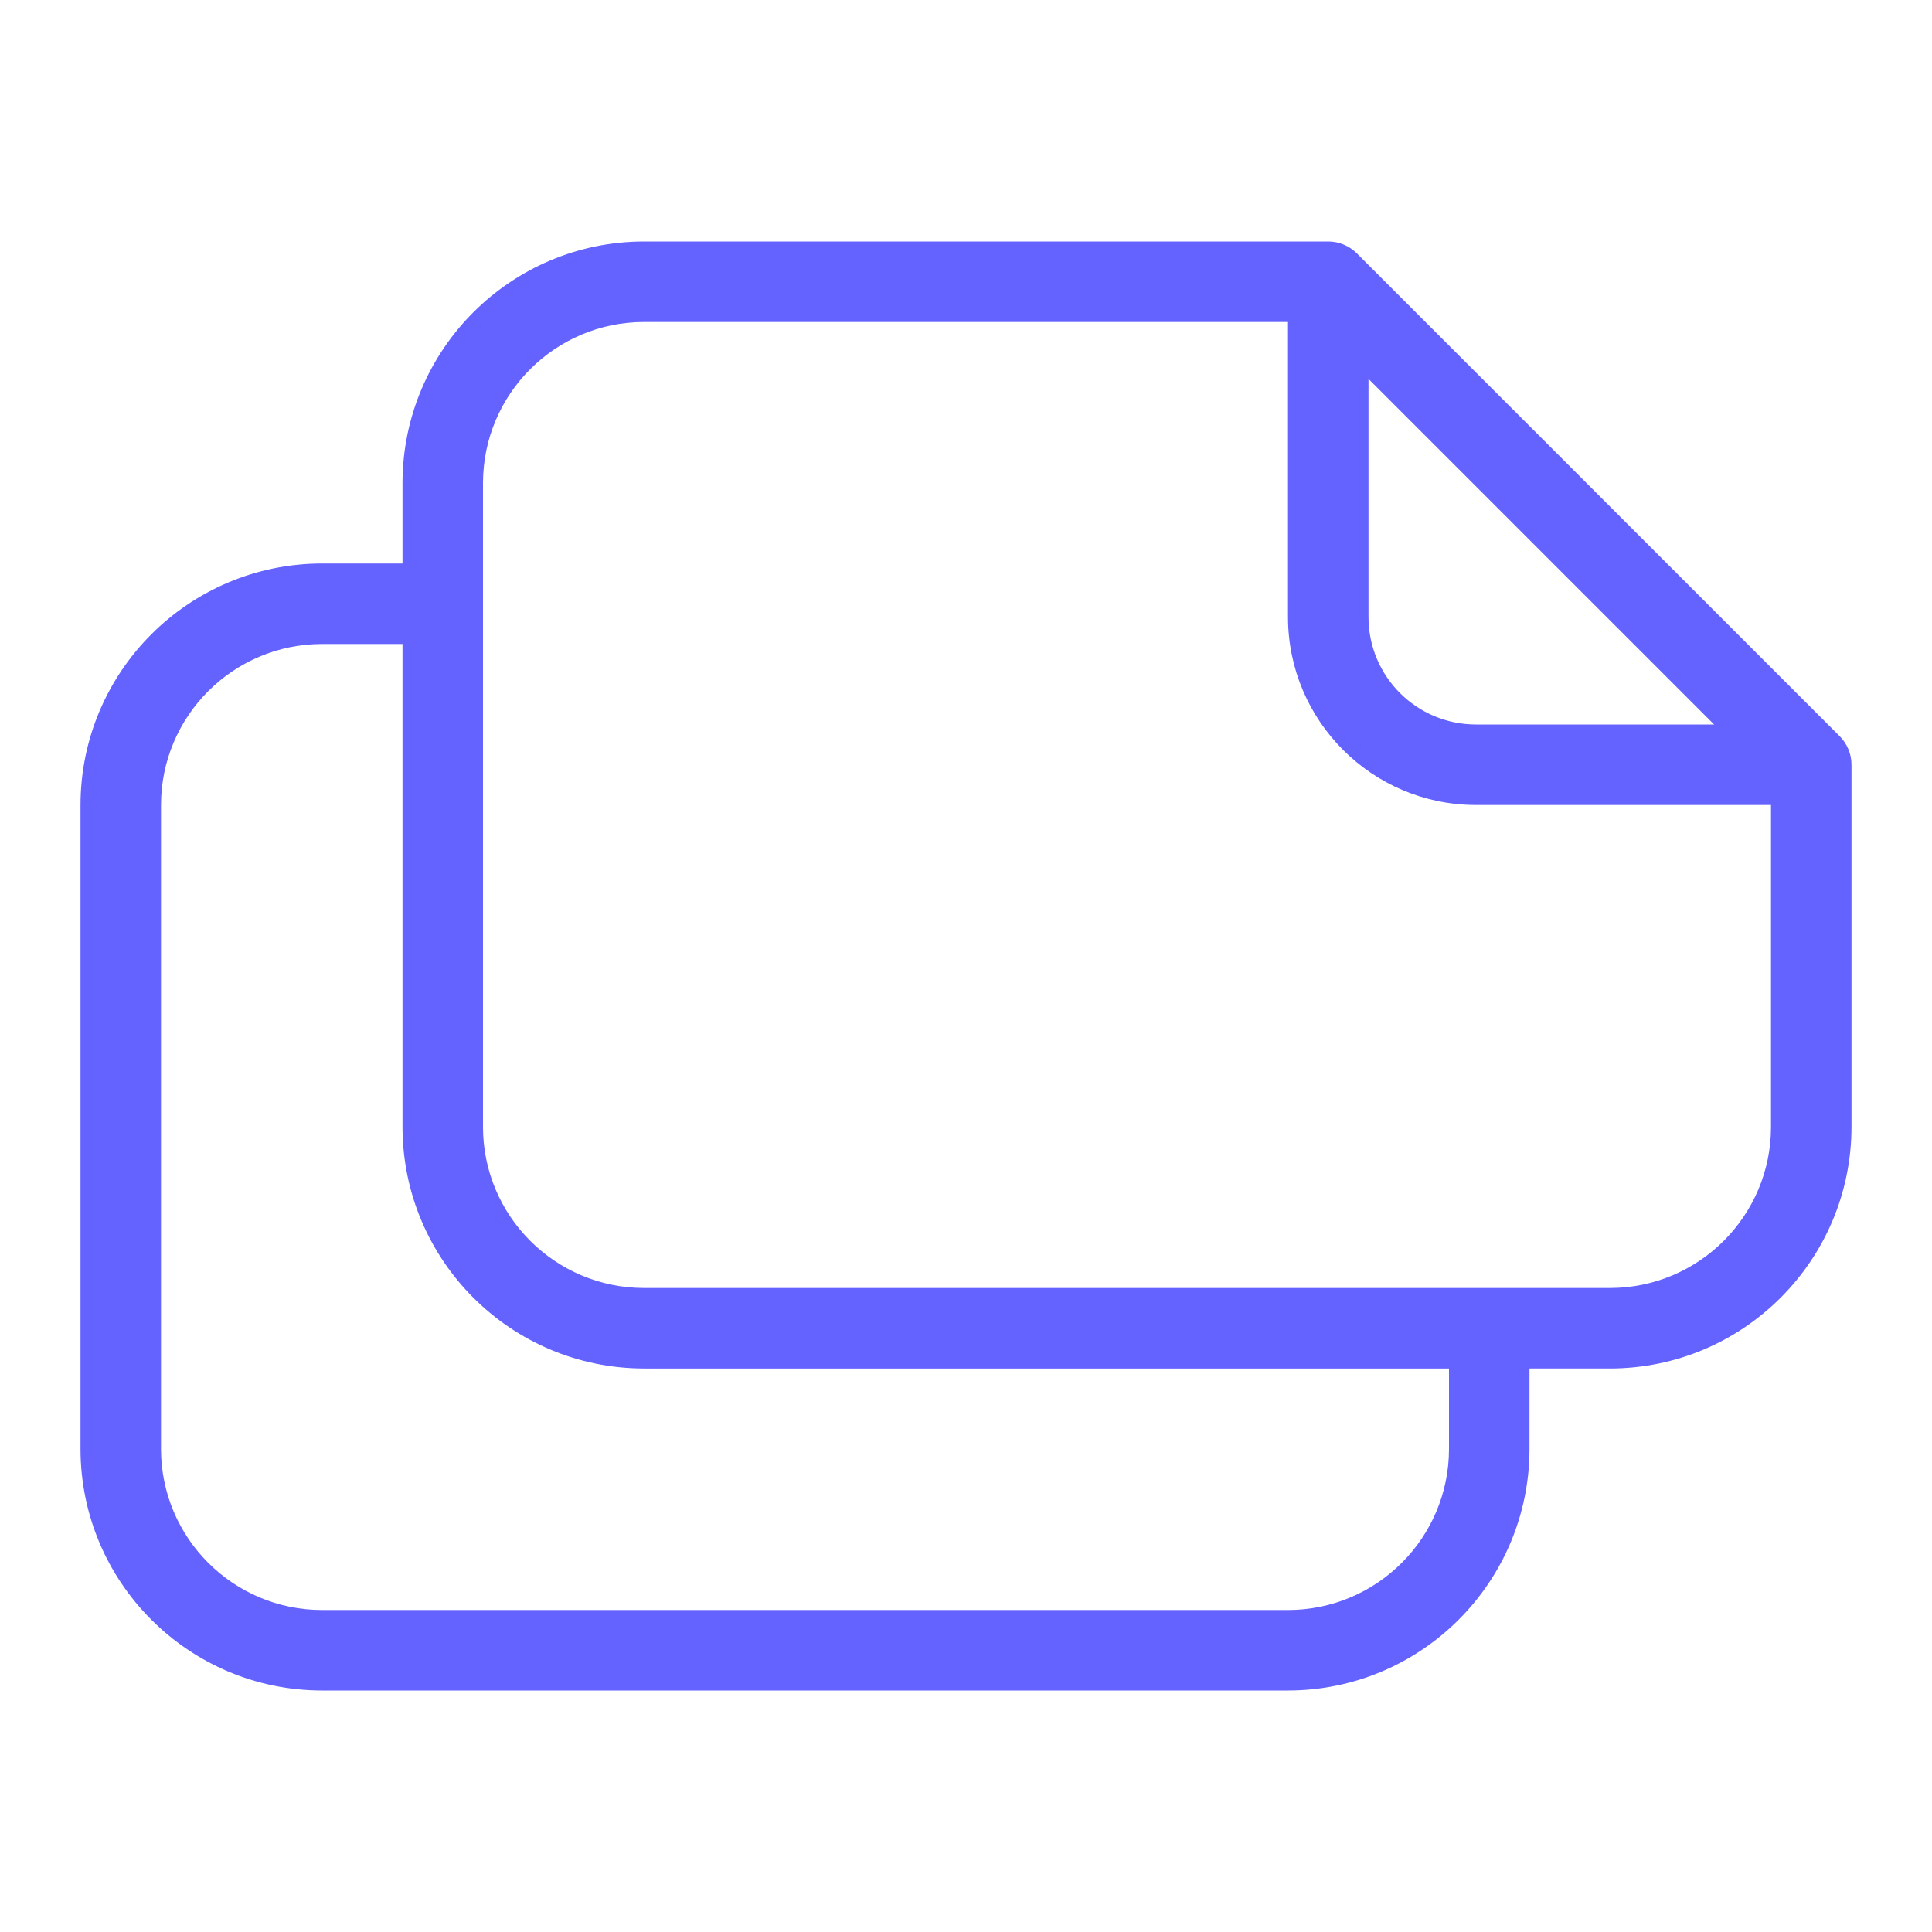 <svg xmlns="http://www.w3.org/2000/svg" enable-background="new 0 0 24 24" viewBox="0 0 24 24"><path fill="#6563ff" d="M22.854,9.146l-6-6C16.76,3.053,16.633,3,16.5,3H8C6.344,3.002,5.002,4.344,5,6v1H4c-1.656,0.002-2.998,1.344-3,3v8c0.002,1.656,1.344,2.998,3,3h12c1.656-0.002,2.998-1.344,3-3v-1h1c1.656-0.002,2.998-1.344,3-3V9.5C23,9.367,22.947,9.24,22.854,9.146z M17,4.707L21.293,9h-2.96C17.597,8.999,17.001,8.403,17,7.667V4.707z M18,18c-0.001,1.104-0.896,1.999-2,2H4c-1.104-0.001-1.999-0.896-2-2v-8c0.001-1.104,0.896-1.999,2-2h1v6c0.002,1.656,1.344,2.998,3,3h10V18z M22,14c-0.001,1.104-0.896,1.999-2,2H8c-1.104-0.001-1.999-0.896-2-2V6c0.001-1.104,0.896-1.999,2-2h8v3.667C16.002,8.955,17.045,9.998,18.333,10H22V14z"/></svg>